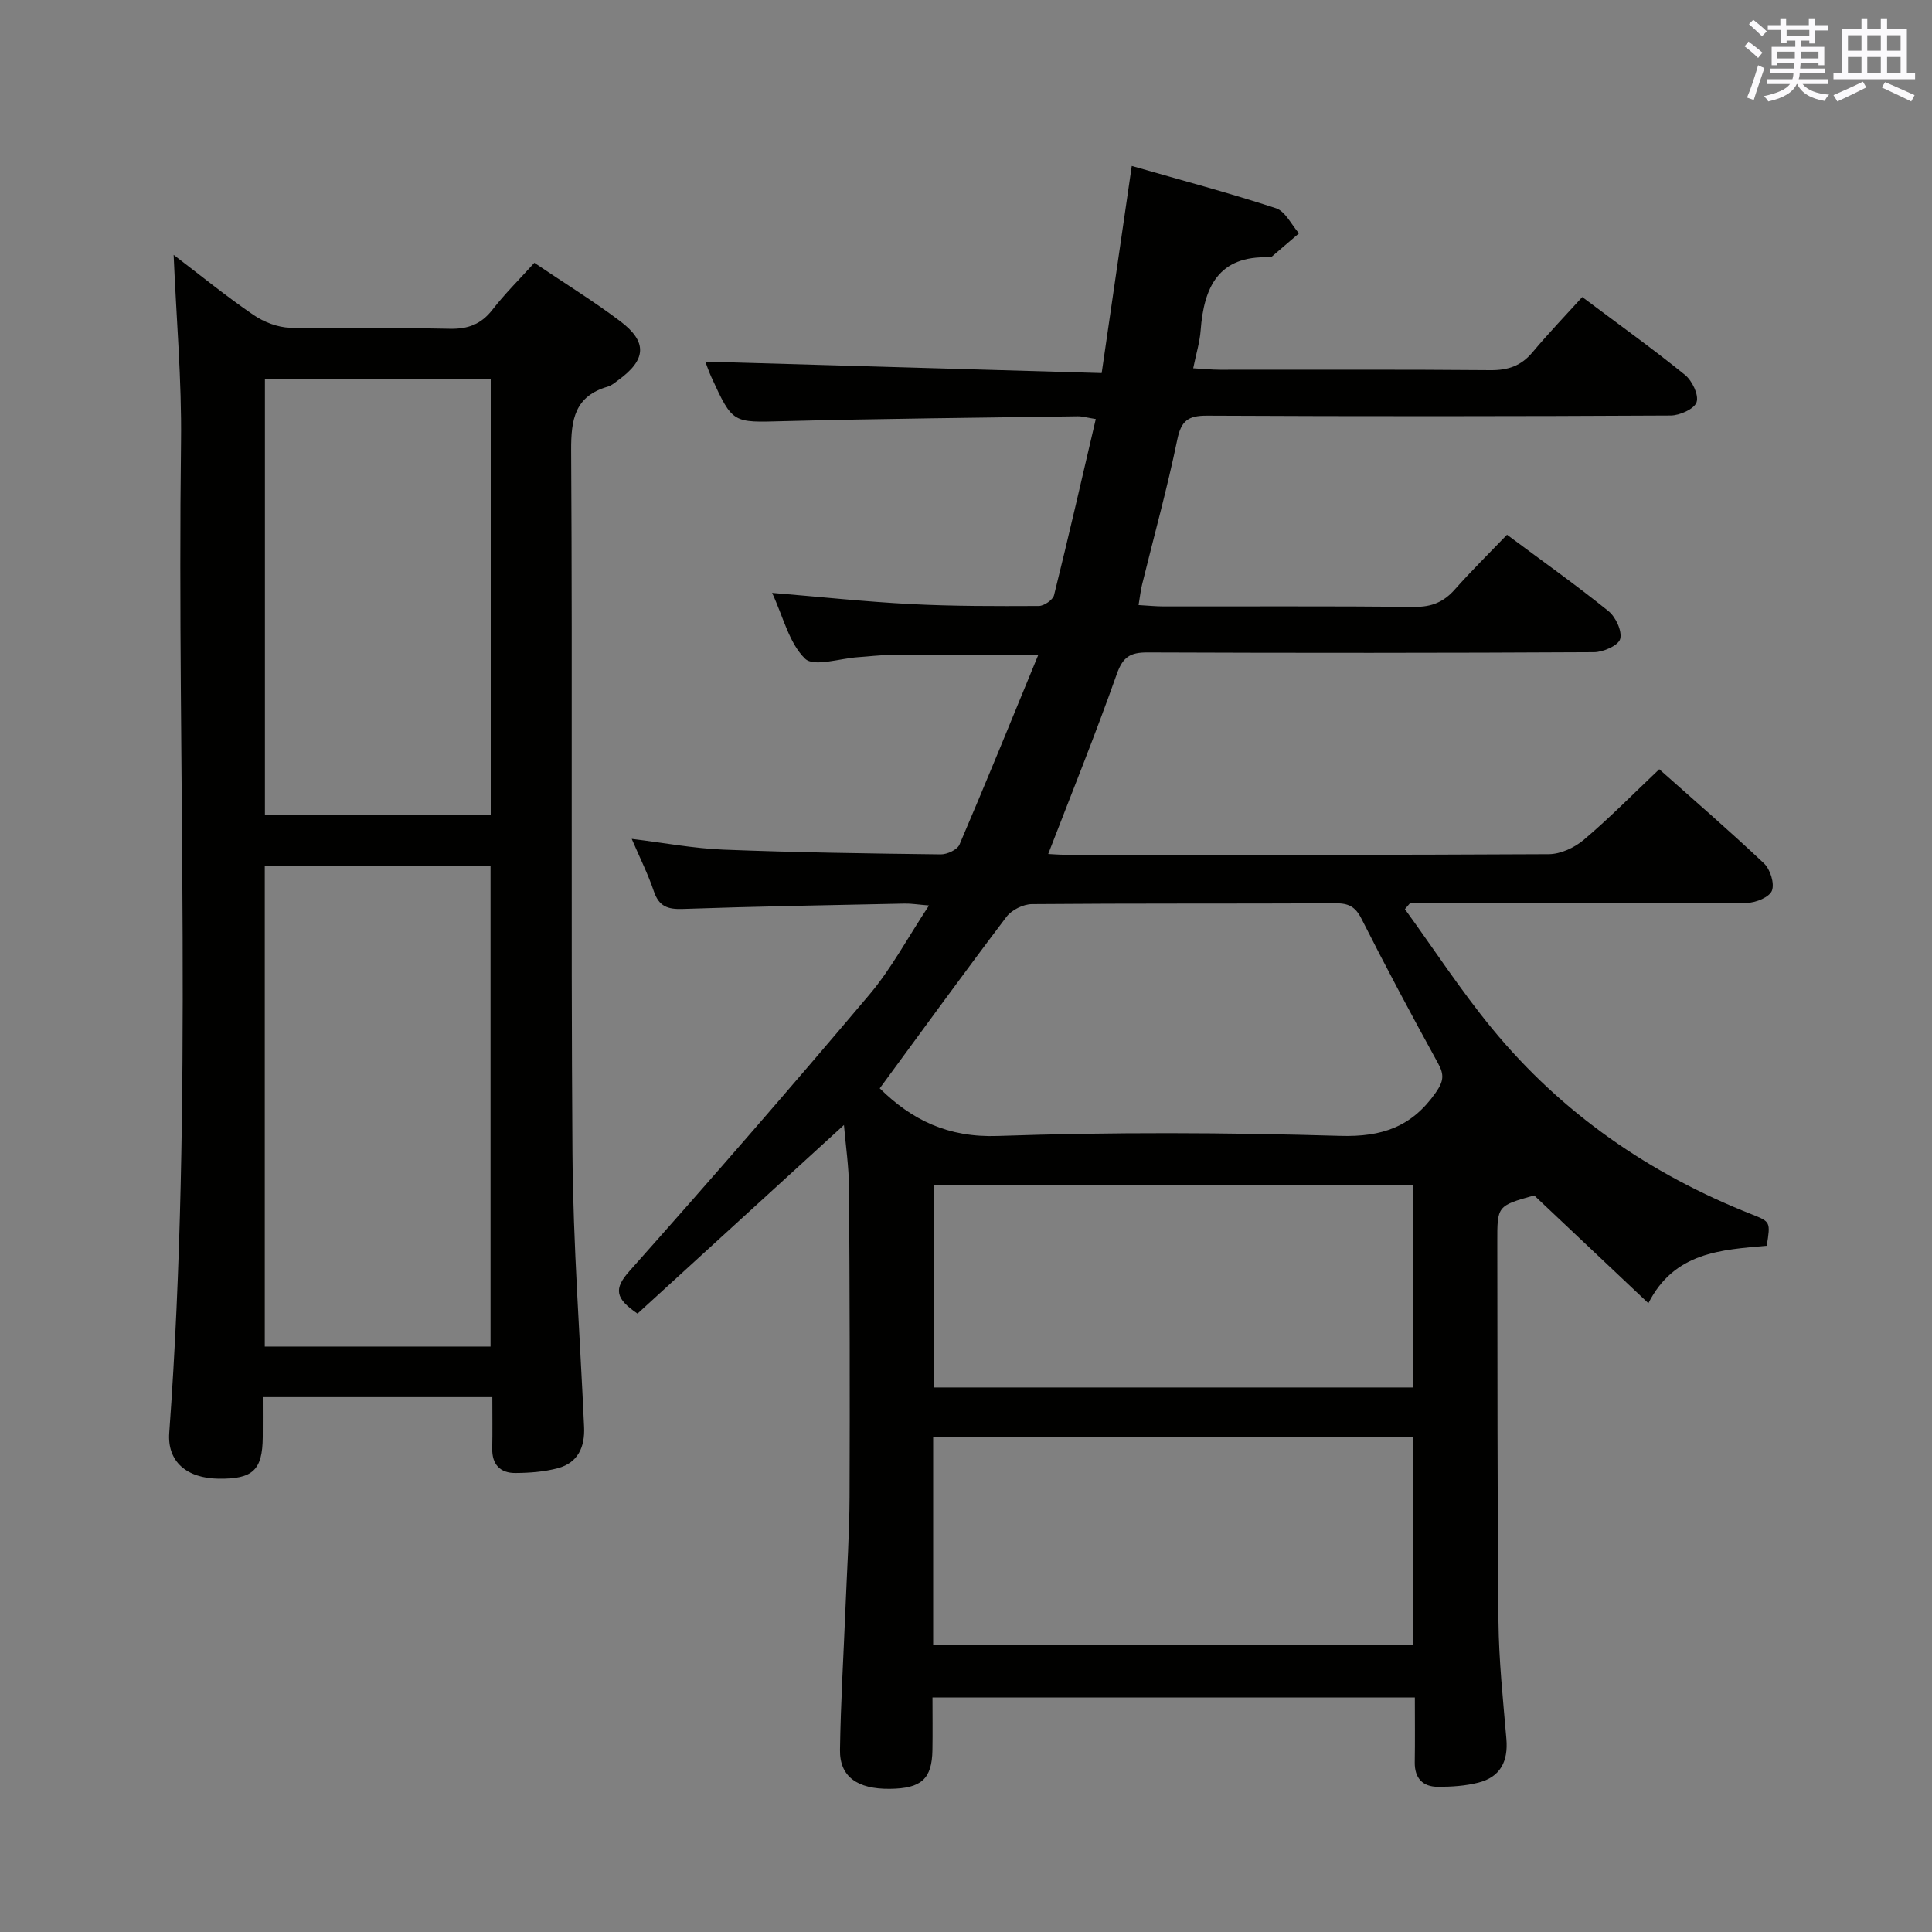 <svg enable-background="new 0 0 400 400" viewBox="0 0 400 400" xmlns="http://www.w3.org/2000/svg"><rect x="0" y="0" width="400" height="400" fill="#808080" stroke="none"/><path d="m174.73 232.92c-14.43 13.18-28.63 26.16-42.74 39.05-4.6-3.13-4.96-5.11-1.69-8.78 16.8-18.88 33.39-37.96 49.7-57.27 4.56-5.4 7.94-11.8 12.34-18.45-2.29-.18-3.68-.42-5.07-.39-15.31.32-30.62.58-45.92 1.11-3.11.11-4.91-.52-5.97-3.63-1.21-3.58-2.92-6.99-4.59-10.88 6.65.81 12.83 1.99 19.05 2.23 14.96.59 29.94.8 44.92.98 1.33.02 3.43-.95 3.89-2.02 5.47-12.78 10.71-25.66 16.31-39.27-11.1 0-20.97-.03-30.83.02-2.15.01-4.31.3-6.46.44-3.78.24-9.16 2.09-10.99.31-3.31-3.22-4.5-8.61-6.82-13.62 10.04.83 19.39 1.84 28.78 2.32 8.8.45 17.63.43 26.44.39 1.09-.01 2.91-1.26 3.15-2.24 2.99-12.02 5.75-24.1 8.64-36.46-1.89-.3-2.83-.59-3.77-.57-20.31.3-40.62.48-60.92 1.01-10.46.27-10.46.56-14.89-9.1-.53-1.16-.94-2.39-1.27-3.23 27.26.79 54.39 1.57 82.07 2.37 2.14-14.74 4.14-28.5 6.23-42.88 10.19 2.93 20.11 5.56 29.85 8.75 1.95.64 3.2 3.41 4.77 5.2-1.89 1.62-3.77 3.25-5.67 4.86-.11.1-.32.12-.48.11-10.54-.4-13.54 6.19-14.21 15.13-.18 2.43-.93 4.82-1.54 7.84 2.07.12 3.81.3 5.55.3 18.66.02 37.33-.08 55.99.09 3.66.03 6.35-.89 8.7-3.69 3.3-3.94 6.87-7.66 10.31-11.45 7.78 5.84 14.69 10.78 21.28 16.13 1.47 1.2 2.88 4.12 2.39 5.63-.45 1.4-3.47 2.76-5.37 2.77-31.99.17-63.99.19-95.98.03-3.89-.02-5.36 1.02-6.17 4.98-2.07 10.06-4.83 19.98-7.28 29.97-.31 1.25-.44 2.55-.73 4.26 2 .11 3.6.28 5.21.28 17.33.02 34.66-.08 51.99.09 3.49.03 5.98-1.01 8.25-3.57 3.42-3.86 7.1-7.48 10.83-11.36 7.29 5.43 14.31 10.41 20.99 15.8 1.51 1.22 2.88 4.14 2.44 5.78-.36 1.34-3.5 2.73-5.42 2.74-30.83.17-61.65.17-92.48.05-3.51-.01-5.06.92-6.31 4.45-4.41 12.47-9.37 24.74-14.21 37.28.84.04 2.25.16 3.66.16 33.33.01 66.65.07 99.98-.12 2.46-.01 5.35-1.36 7.28-3 5.31-4.5 10.21-9.49 15.59-14.59 6.91 6.15 14.45 12.66 21.69 19.5 1.29 1.22 2.21 4.14 1.64 5.64-.51 1.34-3.32 2.51-5.13 2.52-21.49.17-42.99.11-64.49.11-1.78 0-3.56 0-5.34 0-.34.4-.68.8-1.03 1.2 5.99 8.26 11.58 16.85 18.05 24.72 14.45 17.58 32.65 30.14 53.8 38.48 3.87 1.53 3.84 1.58 3.07 6.49-9.4.84-19.14 1.28-24.51 11.9-8.2-7.75-15.91-15.02-23.64-22.32-7.65 2.15-7.66 2.15-7.64 9.67.05 26.16-.01 52.32.24 78.48.08 8.13.95 16.26 1.64 24.38.4 4.66-1.26 7.9-5.82 9.05-2.69.68-5.57.87-8.36.86-3.15-.01-4.84-1.78-4.79-5.09.07-4.33.02-8.65.02-13.4-33.24 0-66.26 0-99.87 0 0 3.66.05 7.27-.01 10.89-.1 5.99-2.29 7.95-8.82 8.02-6.73.07-10.4-2.52-10.32-8.05.15-9.98.76-19.95 1.16-29.92.3-7.48.79-14.96.82-22.44.08-21.33.03-42.65-.11-63.98-.03-4.39-.69-8.81-1.05-13.05zm7.41-7.59c6.63 6.54 14.12 10.22 24.44 9.86 23.6-.82 47.27-.72 70.88-.02 8.7.26 14.85-1.89 19.79-8.95 1.62-2.32 1.81-3.68.49-6.06-5.44-9.9-10.77-19.86-15.86-29.94-1.27-2.52-2.7-3.22-5.34-3.2-20.97.1-41.94-.01-62.91.17-1.79.02-4.17 1.2-5.25 2.63-8.81 11.63-17.38 23.45-26.24 35.51zm11.06 115.28h99.42c0-14.62 0-28.86 0-43.14-33.3 0-66.3 0-99.42 0zm99.33-53.35c0-14.29 0-28.17 0-41.93-33.3 0-66.2 0-99.25 0v41.93z" fill="#010100"/><path d="m110.63 54.41c6.26 4.23 12.21 7.9 17.76 12.08 5.73 4.32 5.43 8.01-.42 12.24-.67.49-1.35 1.09-2.11 1.31-6.85 1.98-7.65 6.76-7.61 13.25.29 48.47-.07 96.95.27 145.42.14 18.93 1.56 37.85 2.41 56.77.18 4.1-1.26 7.36-5.39 8.48-2.83.77-5.88.99-8.84 1.01-3.13.02-4.86-1.76-4.79-5.08.07-3.46.02-6.91.02-10.63-15.91 0-31.34 0-47.53 0 0 2.77.02 5.53 0 8.29-.06 6.83-2.05 8.69-9.13 8.6-6.64-.08-10.66-3.56-10.23-9.49 4.99-68.35 1.59-136.8 2.44-205.2.16-12.7-.97-25.42-1.53-38.69 5.67 4.32 10.93 8.61 16.52 12.43 2.16 1.48 5.03 2.59 7.61 2.66 10.99.29 21.99-.04 32.98.21 3.84.09 6.57-.93 8.93-3.99 2.53-3.26 5.5-6.19 8.64-9.67zm-9.07 224.38c0-33.49 0-66.51 0-99.51-15.8 0-31.21 0-46.74 0v99.51zm.04-110.01c0-30.38 0-60.26 0-90.34-15.73 0-31.13 0-46.75 0v90.34z" fill="#010100"/><g fill="#fbfafc"><path d="m361.2 9.6.8-1c.9.7 1.9 1.4 2.9 2.3l-.9 1.1c-1-1-2-1.8-2.8-2.4zm.5 10.6c.9-2.1 1.6-4.3 2.3-6.7.4.2.8.4 1.3.6-.7 2.1-1.5 4.3-2.2 6.6zm.4-15.2.9-.9c1 .8 2 1.6 2.8 2.4l-1 1c-.9-.9-1.8-1.7-2.7-2.5zm12.5-1.2h1.2v1.4h2.7v1.1h-2.7v2.7h-1.2v-.6h-1.8v1.3h4.9v3.8h-1.2v-.5h-3.7c0 .4-.1.9-.1 1.2h5.1v1h-5.2c0 .5-.1.9-.2 1.2h6v1h-5.2c1.1 1.3 2.9 2 5.5 2.2-.4.4-.7.8-.9 1.3-2.9-.5-4.8-1.6-5.7-3.5h-.1c-.8 1.7-2.7 2.9-5.9 3.6-.2-.4-.6-.8-.9-1.1 2.8-.6 4.6-1.4 5.4-2.5h-4.8v-1h5.3c.1-.3.2-.7.2-1.2h-4.9v-1h5c0-.4 0-.8.1-1.2h-3.5v.5h-1.2v-3.8h4.9v-1.3h-1.8v.5h-1.2v-2.7h-2.7v-1h2.6v-1.4h1.2v1.4h4.7v-1.4zm-6.6 8.3h3.6c0-.4 0-.9 0-1.4h-3.6zm1.9-4.6h4.7v-1.3h-4.7zm6.6 3.2h-3.7v1.4h3.7z"/><path d="m385.3 3.8h1.3v2.2h2.8v-2.2h1.3v2.2h4.1v9.1h1.7v1.3h-16.9v-1.3h1.7v-9.1h4.1v-2.2zm.4 13.1.7 1.2c-1.8.9-3.8 1.9-6 2.9-.2-.4-.5-.8-.8-1.3 2.3-1 4.3-1.9 6.1-2.8zm-3.1-6.4h2.8v-3.2h-2.8zm0 4.6h2.8v-3.3h-2.8zm4-4.6h2.8v-3.2h-2.8zm0 4.6h2.8v-3.3h-2.8zm3.7 1.9c2.1.9 4.1 1.8 6.1 2.7l-.7 1.3c-2.2-1.1-4.2-2-6.1-2.9zm3.2-9.7h-2.8v3.2h2.8zm-2.8 7.8h2.8v-3.3h-2.8z"/></g></svg>